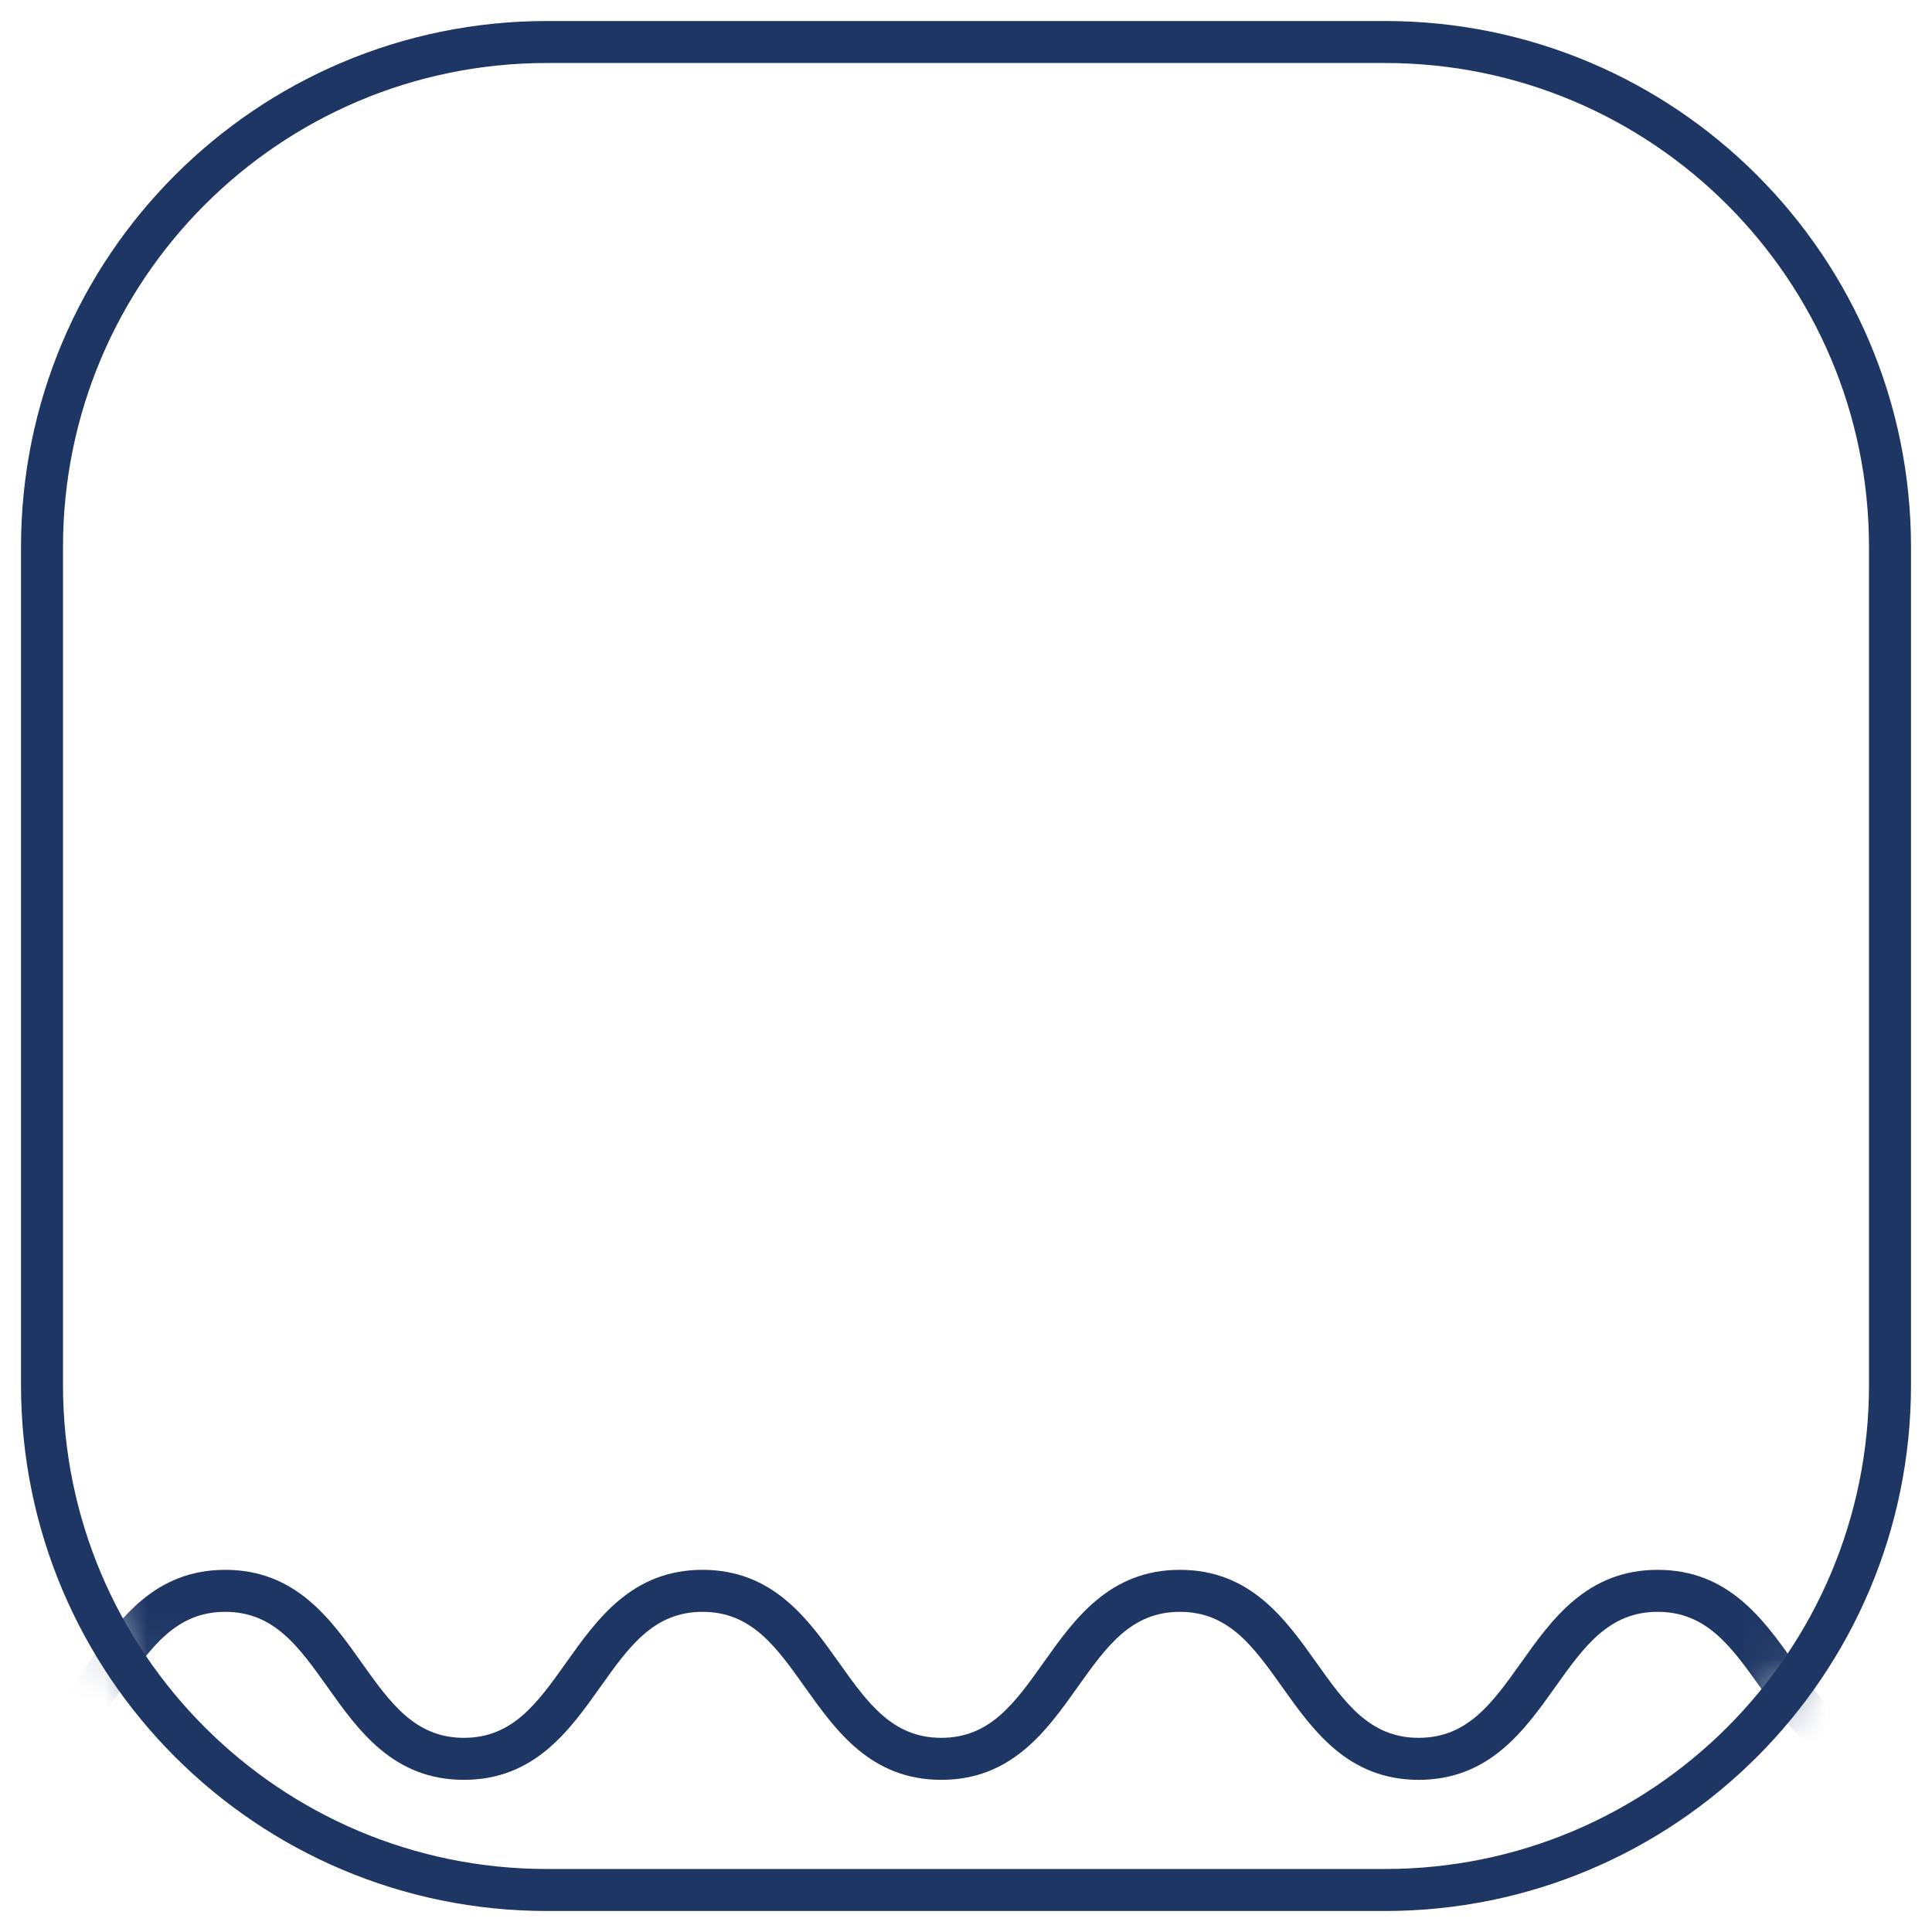 <?xml version="1.0" encoding="UTF-8"?>
<svg width="46px" height="46px" viewBox="0 0 46 46" version="1.1" xmlns="http://www.w3.org/2000/svg" xmlns:xlink="http://www.w3.org/1999/xlink">
    <!-- Generator: sketchtool 63.1 (101010) - https://sketch.com -->
    <title>7672F072-3415-417A-A6E7-3F33463AF6CB</title>
    <desc>Created with sketchtool.</desc>
    <defs>
        <path d="M31.975,44 L12.025,44 C5.384,44 -0,38.616 -0,31.975 L-0,12.025 C-0,5.384 5.384,0 12.025,0 L31.975,0 C38.616,0 44,5.384 44,12.025 L44,31.975 C44,38.616 38.616,44 31.975,44 Z" id="path-1"></path>
    </defs>
    <g id="Page-1" stroke="none" stroke-width="1" fill="none" fill-rule="evenodd">
        <g id="Water-Level-&amp;-Weather" transform="translate(-19, -264)">
            <g id="Low---unselected" transform="translate(20, 265)">
                <g id="Fill-49" transform="translate(0, 0)">
                    <mask id="mask-2" fill="white">
                        <use xlink:href="#path-1"></use>
                    </mask>
                    <g id="Mask"></g>
                    <path d="M44.158,41.377 C42.477,41.377 41.642,40.203 40.906,39.167 C40.222,38.207 39.633,37.377 38.469,37.377 C37.304,37.377 36.714,38.207 36.03,39.167 C35.294,40.203 34.458,41.377 32.778,41.377 C31.098,41.377 30.264,40.203 29.528,39.167 C28.845,38.207 28.256,37.377 27.093,37.377 C25.93,37.377 25.342,38.207 24.659,39.167 C23.924,40.203 23.09,41.377 21.412,41.377 C19.732,41.377 18.898,40.203 18.162,39.167 C17.479,38.206 16.89,37.377 15.727,37.377 C14.565,37.377 13.976,38.206 13.294,39.166 C12.558,40.203 11.723,41.377 10.045,41.377 C8.366,41.377 7.532,40.203 6.797,39.167 C6.114,38.207 5.525,37.377 4.362,37.377 C3.2,37.377 2.611,38.206 1.929,39.166 C1.193,40.203 0.358,41.377 -1.321,41.377 C-2.998,41.377 -3.832,40.203 -4.568,39.167 C-5.25,38.206 -5.838,37.377 -7,37.377 L-7,36.377 C-5.322,36.377 -4.488,37.551 -3.753,38.587 C-3.071,39.548 -2.483,40.377 -1.321,40.377 C-0.157,40.377 0.431,39.547 1.114,38.587 C1.849,37.551 2.683,36.377 4.362,36.377 C6.041,36.377 6.876,37.551 7.611,38.588 C8.294,39.548 8.883,40.377 10.045,40.377 C11.208,40.377 11.797,39.547 12.479,38.587 C13.215,37.551 14.049,36.377 15.727,36.377 C17.406,36.377 18.241,37.551 18.976,38.587 C19.659,39.547 20.249,40.377 21.412,40.377 C22.573,40.377 23.162,39.548 23.844,38.588 C24.58,37.551 25.414,36.377 27.093,36.377 C28.772,36.377 29.606,37.551 30.343,38.587 C31.025,39.547 31.615,40.377 32.778,40.377 C33.942,40.377 34.532,39.548 35.216,38.587 C35.952,37.551 36.788,36.377 38.469,36.377 C40.149,36.377 40.984,37.551 41.72,38.587 C42.404,39.547 42.994,40.377 44.158,40.377 L44.158,41.377 Z" fill="#1E3664" mask="url(#mask-2)"></path>
                </g>
                <path d="M31.975,44 L12.025,44 C5.383,44 0,38.616 0,31.975 L0,12.025 C0,5.384 5.383,0 12.025,0 L31.975,0 C38.617,0 44,5.384 44,12.025 L44,31.975 C44,38.616 38.617,44 31.975,44 Z" id="Stroke-3" stroke="#1E3664"></path>
            </g>
        </g>
    </g>
</svg>